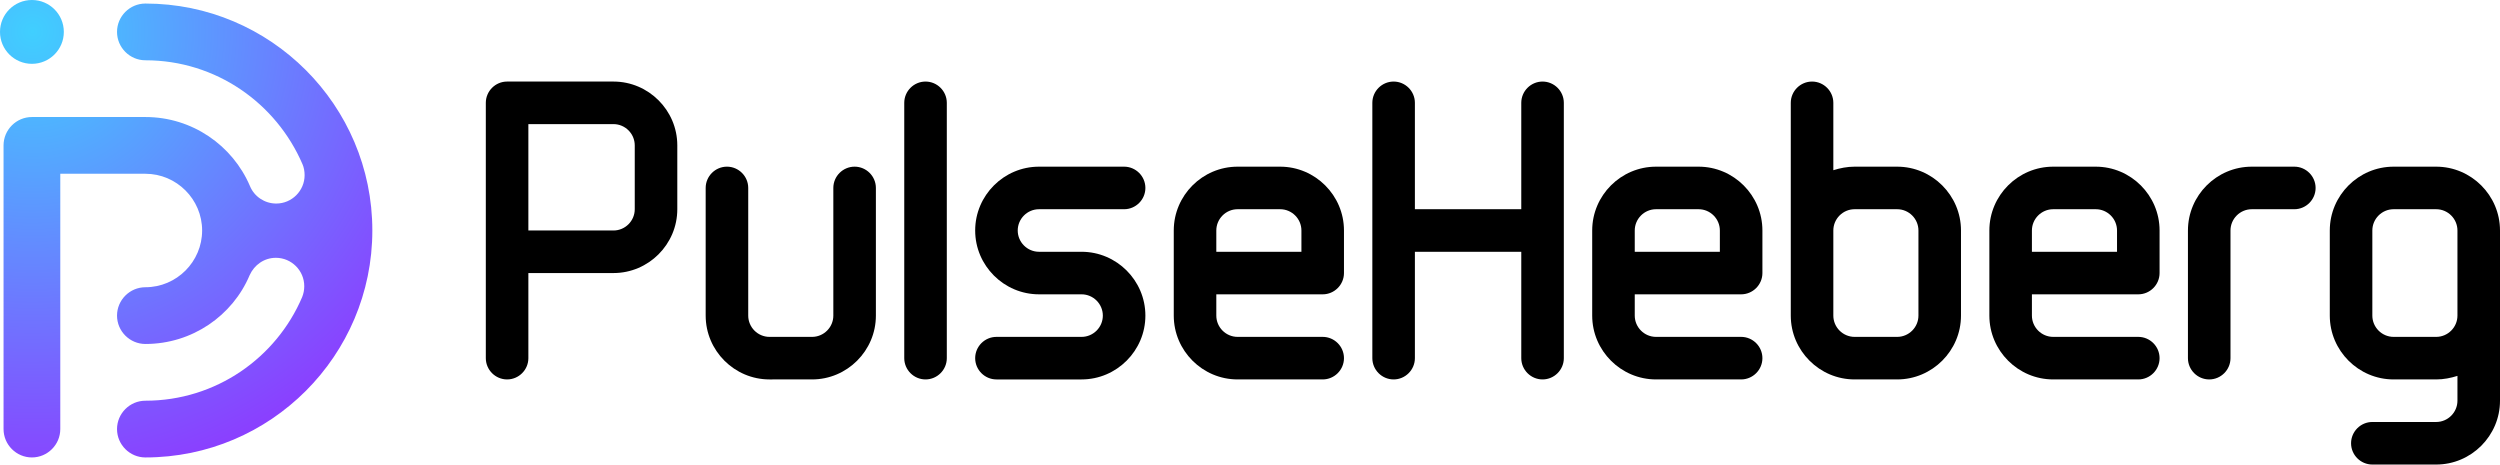 <?xml version="1.0" ?>
<svg xmlns="http://www.w3.org/2000/svg" class="logo" viewBox="0 0 705 131" xml:space="preserve">
	<style type="text/css">
                                .logo-0{fill:#000;}
                                .logo-1{fill:url(#logo-gradient-1);}
                                .logo-2{fill:url(#logo-gradient-2);}
                            </style>
	<g id="logo">
		<g id="logotype">
			<path class="logo-0" d="M687,47h-12c-9.9,0-18,8.1-18,18v24c0,9.9,8.1,18,18,18h12c2.1,0,4.1-0.4,6-1v7c0,3.3-2.7,6-6,6h-18c-3.3,0-6,2.7-6,6s2.7,6,6,6h18c9.9,0,18-8.1,18-18V65C705,55.1,696.9,47,687,47z M687,95h-12c-3.3,0-6-2.7-6-6V65c0-3.3,2.7-6,6-6h12c3.3,0,6,2.7,6,6v24C693,92.3,690.3,95,687,95z"/>
			<path class="logo-0" d="M617,65c0-9.9,8.1-18,18-18h12c3.3,0,6,2.7,6,6s-2.7,6-6,6h-12c-3.3,0-6,2.7-6,6v36c0,3.3-2.7,6-6,6s-6-2.7-6-6V65z"/>
			<path class="logo-0" d="M603,83c3.3,0,6-2.7,6-6V65c0-9.9-8.1-18-18-18h-12c-9.9,0-18,8.1-18,18v24c0,9.9,8.1,18,18,18h24c3.3,0,6-2.7,6-6s-2.7-6-6-6h-24c-3.3,0-6-2.7-6-6v-6H603z M573,65c0-3.3,2.7-6,6-6h12c3.3,0,6,2.7,6,6v6h-24V65z"/>
			<path class="logo-0" d="M535,47h-12c-2.1,0-4.1,0.4-6,1V29c0-3.3-2.7-6-6-6s-6,2.7-6,6v60c0,9.9,8.1,18,18,18h12c9.9,0,18-8.1,18-18V65C553,55.1,544.9,47,535,47z M541,89c0,3.3-2.7,6-6,6h-12c-3.3,0-6-2.7-6-6V65c0-3.3,2.7-6,6-6h12c3.3,0,6,2.7,6,6V89z"/>
			<path class="logo-0" d="M491,83c3.3,0,6-2.7,6-6V65c0-9.9-8.1-18-18-18h-12c-9.9,0-18,8.1-18,18v24c0,9.9,8.1,18,18,18h24c3.3,0,6-2.7,6-6s-2.7-6-6-6h-24c-3.3,0-6-2.7-6-6v-6H491z M461,65c0-3.3,2.7-6,6-6h12c3.3,0,6,2.7,6,6v6h-24V65z"/>
			<path class="logo-0" d="M387,101c0,3.3,2.7,6,6,6s6-2.7,6-6V71h30v30c0,3.3,2.7,6,6,6s6-2.7,6-6V29c0-3.3-2.7-6-6-6s-6,2.7-6,6v30h-30V29c0-3.3-2.7-6-6-6s-6,2.7-6,6V101z"/>
			<path class="logo-0" d="M373,83c3.3,0,6-2.7,6-6V65c0-9.9-8.1-18-18-18h-12c-9.9,0-18,8.1-18,18v24c0,9.9,8.1,18,18,18h24c3.3,0,6-2.7,6-6s-2.7-6-6-6h-24c-3.3,0-6-2.7-6-6v-6H373z M343,65c0-3.3,2.7-6,6-6h12c3.3,0,6,2.7,6,6v6h-24V65z"/>
			<path class="logo-0" d="M305,107c9.9,0,18-8.1,18-18s-8.1-18-18-18h-12c-3.3,0-6-2.7-6-6s2.7-6,6-6h24c3.3,0,6-2.7,6-6s-2.7-6-6-6h-24c-9.9,0-18,8.1-18,18s8.1,18,18,18h12c3.3,0,6,2.7,6,6s-2.7,6-6,6h-24c-3.3,0-6,2.7-6,6s2.7,6,6,6H305z"/>
			<path class="logo-0" d="M255,29c0-3.3,2.7-6,6-6s6,2.7,6,6v72c0,3.3-2.7,6-6,6s-6-2.7-6-6V29z"/>
			<path class="logo-0" d="M217,107c-9.9,0-18-8.1-18-18V53c0-3.3,2.7-6,6-6s6,2.7,6,6v36c0,3.3,2.7,6,6,6h12c3.3,0,6-2.7,6-6V53c0-3.3,2.7-6,6-6s6,2.7,6,6v36c0,9.9-8.1,18-18,18H217z"/>
			<path class="logo-0" d="M173,23h-30c-3.3,0-6,2.7-6,6v72c0,3.3,2.7,6,6,6s6-2.7,6-6V77h24c9.9,0,18-8.1,18-18V41C191,31.1,182.9,23,173,23z M179,59c0,3.3-2.7,6-6,6h-24V35h24c3.3,0,6,2.7,6,6V59z"/>
		</g>
		<g id="symbol">
			<radialGradient id="logo-gradient-1" cx="9.125" cy="123.125" r="127.379" gradientTransform="matrix(1 0 0 -1 0 132)" gradientUnits="userSpaceOnUse">
				<stop offset="0" style="stop-color:#40CFFF"/>
				<stop offset="1" style="stop-color:#8A40FF"/>
			</radialGradient>
			<path class="logo-1" d="M41,1c35.3,0,64,28.7,64,64c0,35.3-28.7,64-64,64c-4.4,0-8-3.6-8-8s3.6-8,8-8c19.9,0,36.9-12.1,44.2-29.2c0.4-1,0.6-2,0.6-3.1c0-4.4-3.6-8-8-8c-3.3,0-6.1,2-7.4,4.9C65.6,89,54.2,97,41,97c-4.4,0-8-3.6-8-8s3.6-8,8-8c8.8,0,16-7.2,16-16c0-8.8-7.2-16-16-16H17v72c0,4.4-3.6,8-8,8s-8-3.6-8-8V41c0-4.4,3.6-8,8-8h32c13.2,0,24.6,8,29.5,19.5c1.2,2.9,4.1,4.9,7.4,4.9c4.4,0,8-3.6,8-8c0-1.1-0.2-2.2-0.6-3.1C77.9,29.1,60.9,17,41,17c-4.4,0-8-3.6-8-8S36.6,1,41,1z"/>
			<radialGradient id="logo-gradient-2" cx="9.125" cy="123.125" r="127.377" gradientTransform="matrix(1 0 0 -1 0 132)" gradientUnits="userSpaceOnUse">
				<stop offset="0" style="stop-color:#40CFFF"/>
				<stop offset="1" style="stop-color:#8A40FF"/>
			</radialGradient>
			<circle class="logo-2" cx="9" cy="9" r="9"/>
		</g>
	</g>
</svg>